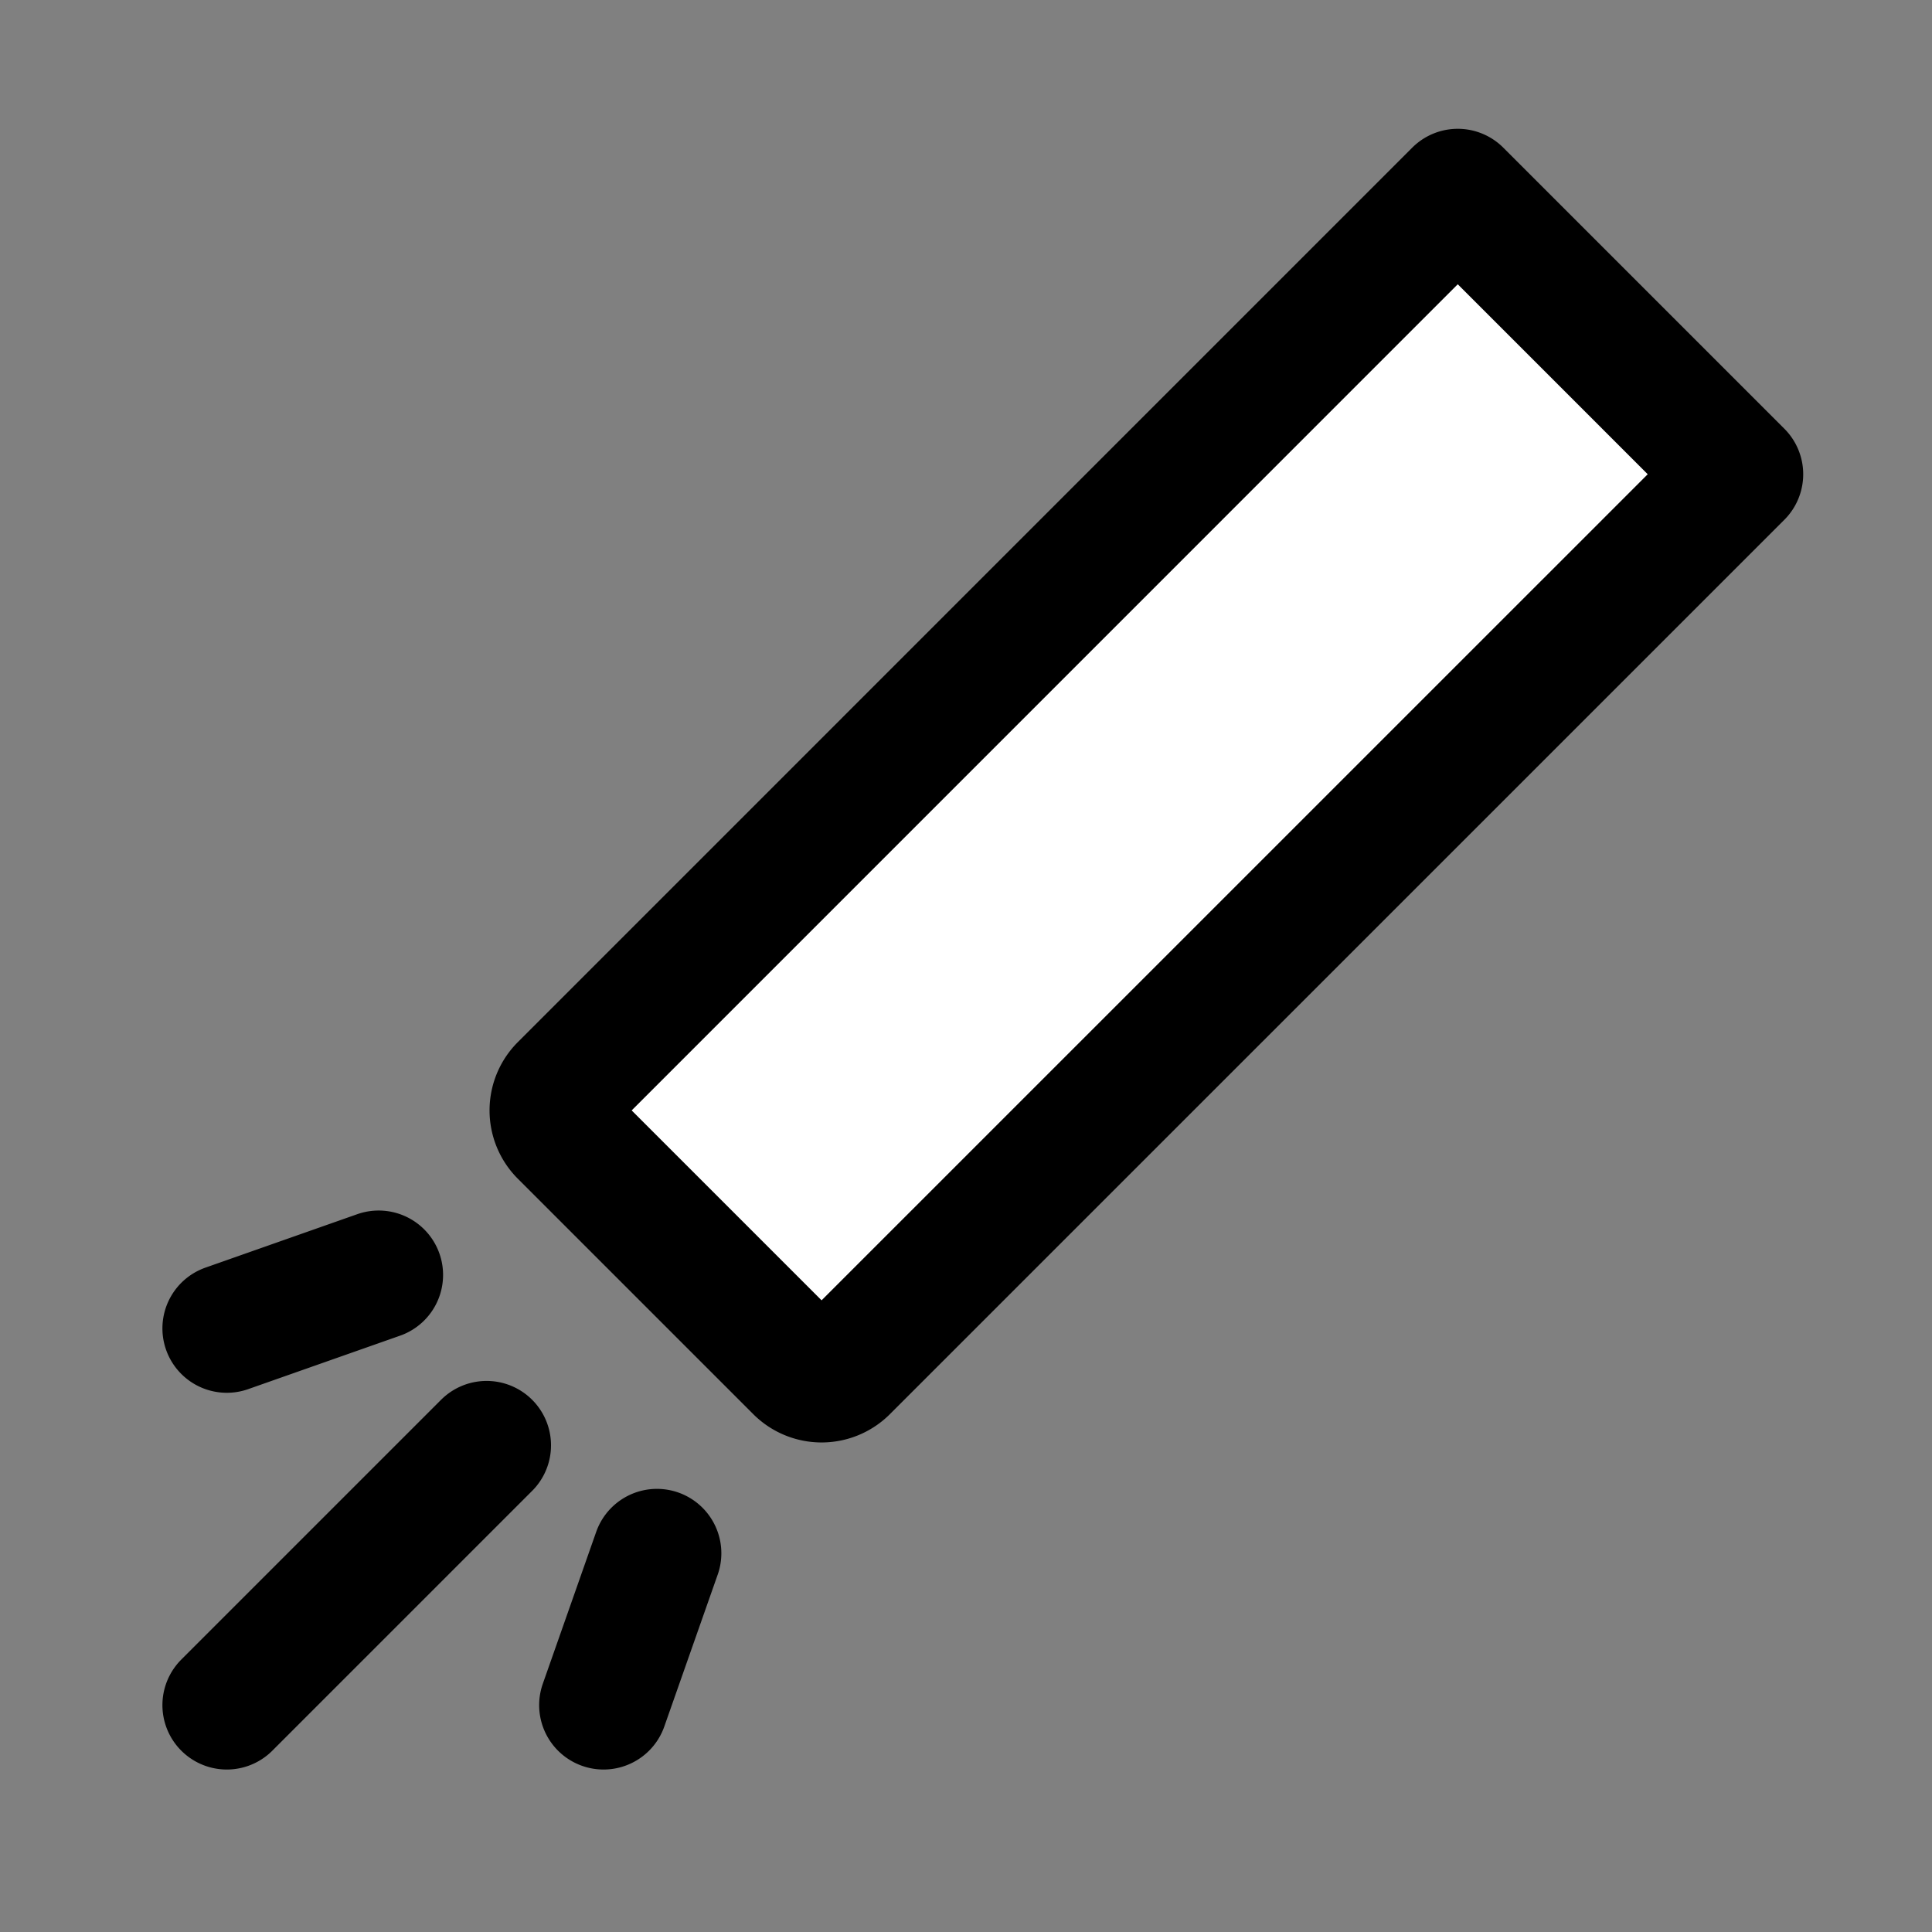 <svg xmlns="http://www.w3.org/2000/svg" width="24" height="24" viewBox="0 0 30 30" fill="white"><rect x="0" y="0" width="30" height="30" fill="#808080" stroke="none"/><path stroke="#000" stroke-linecap="round" stroke-linejoin="round" stroke-width="2" d="m3.522 26.477 4.034-4.034M3.522 20.627l2.358-.83M10.201 24.119l-.829 2.358M27 7.364 13.111 21.252a.5.5 0 0 1-.707 0l-3.656-3.656a.5.5 0 0 1 0-.707L22.636 3z"/></svg>